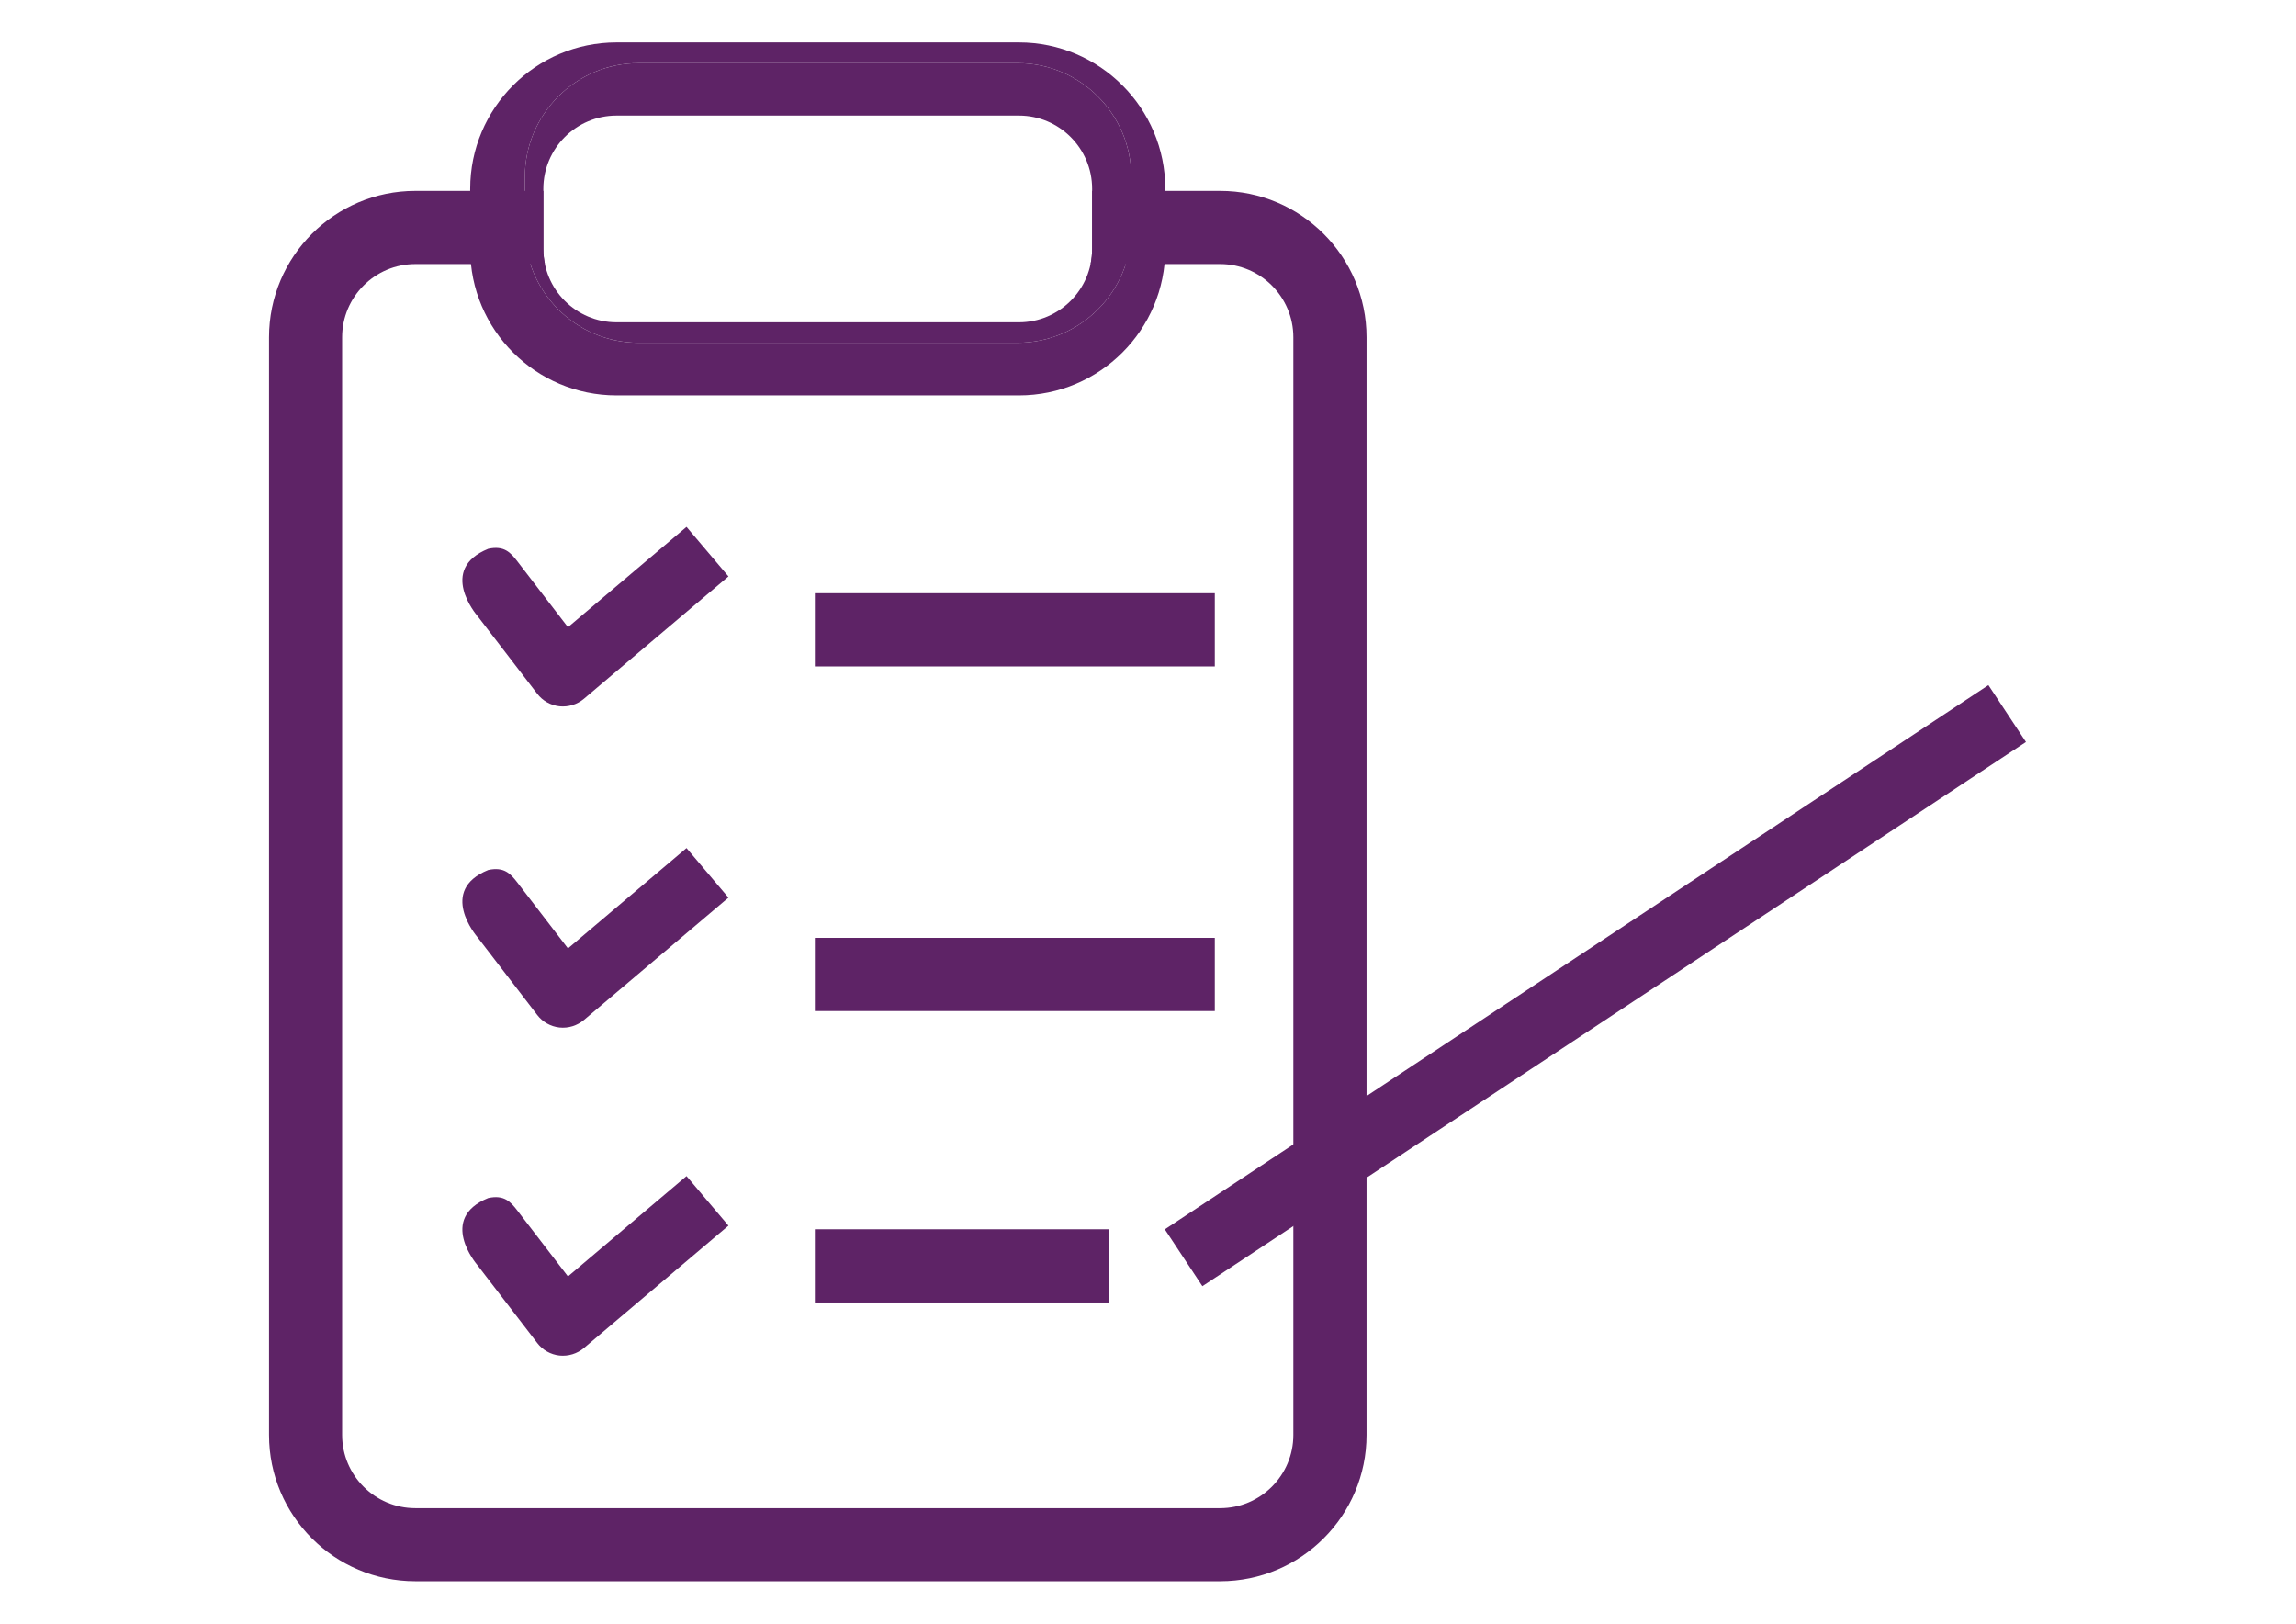 <?xml version="1.0" encoding="utf-8"?>
<!-- Generator: Adobe Illustrator 25.0.0, SVG Export Plug-In . SVG Version: 6.00 Build 0)  -->
<svg version="1.1" id="Capa_1" xmlns="http://www.w3.org/2000/svg" xmlns:xlink="http://www.w3.org/1999/xlink" x="0px" y="0px"
	 viewBox="0 0 841.89 595.28" style="enable-background:new 0 0 841.89 595.28;" xml:space="preserve">
<style type="text/css">
	.st0{fill:none;}
	.st1{fill:#5E2366;}
</style>
<g>
	<g>
		<g>
			<path class="st0" d="M373.63,118.17H226.07c-12.93,0-23.73-9.18-26.26-21.35h-47.52c-14.82,0-26.84,12.04-26.84,26.84v402.43
				c0,14.8,12.02,26.84,26.84,26.84h295.12c14.79,0,26.83-12.04,26.83-26.84V123.65c0-14.79-12.04-26.84-26.83-26.84h-47.52
				C397.35,108.99,386.54,118.17,373.63,118.17z"/>
		</g>
		<g>
			<path class="st1" d="M447.41,69.98h-46.95v21.34c0,1.88-0.2,3.72-0.57,5.49h47.52c14.79,0,26.83,12.04,26.83,26.84v402.43
				c0,14.8-12.04,26.84-26.83,26.84H152.29c-14.82,0-26.84-12.04-26.84-26.84V123.65c0-14.79,12.02-26.84,26.84-26.84h47.52
				c-0.37-1.77-0.57-3.61-0.57-5.49V69.98h-46.94c-29.59,0-53.66,24.08-53.66,53.67v402.43c0,29.6,24.07,53.65,53.66,53.65h295.12
				c29.58,0,53.66-24.05,53.66-53.65V123.65C501.07,94.06,476.99,69.98,447.41,69.98z"/>
		</g>
	</g>
	<g>
		<rect x="298.79" y="217.48" class="st1" width="146.65" height="26.84"/>
	</g>
	<g>
		<rect x="298.79" y="343.83" class="st1" width="146.65" height="26.84"/>
	</g>
	<g>
		<rect x="298.79" y="450.67" class="st1" width="107.92" height="26.84"/>
	</g>
	<g>
		<g>
			<path class="st1" d="M373.63,15.54H226.07c-29.59,0-53.66,24.08-53.66,53.67v22.11c0,29.6,24.07,53.65,53.66,53.65h147.56
				c29.58,0,53.66-24.05,53.66-53.65V69.21C427.29,39.62,403.21,15.54,373.63,15.54z M414.82,84.02c0,22.9-18.74,41.64-41.64,41.64
				H234.1c-22.9,0-41.64-18.74-41.64-41.64V64.79c0-22.9,18.74-41.64,41.64-41.64h139.09c22.9,0,41.64,18.74,41.64,41.64V84.02z"/>
		</g>
		<g>
			<path class="st1" d="M373.18,23.15H234.1c-22.9,0-41.64,18.74-41.64,41.64v19.23c0,22.9,18.74,41.64,41.64,41.64h139.09
				c22.9,0,41.64-18.74,41.64-41.64V64.79C414.82,41.88,396.08,23.15,373.18,23.15z M400.46,91.32c0,14.8-12.04,26.84-26.83,26.84
				H226.07c-14.82,0-26.84-12.04-26.84-26.84V69.21c0-14.79,12.02-26.84,26.84-26.84h147.56c14.79,0,26.83,12.04,26.83,26.84V91.32z
				"/>
		</g>
	</g>
	<g>
		<g>
			
				<rect x="404.23" y="348.65" transform="matrix(0.834 -0.551 0.551 0.834 -102.118 382.653)" class="st1" width="362.1" height="24.99"/>
		</g>
	</g>
	<g>
		<path class="st1" d="M179.04,201.19c5.78-1.25,8.13,1.31,10.67,4.6l18.55,24.15l43.47-36.79l15.38,18.17l-52.99,44.86
			c-2.5,2.1-5.73,3.09-8.98,2.76c-3.23-0.36-6.18-2.01-8.15-4.6l-22.1-28.76C174.88,225.58,160.44,208.71,179.04,201.19z"/>
	</g>
	<g>
		<path class="st1" d="M179.04,318.95c5.78-1.25,8.13,1.31,10.67,4.6l18.55,24.15l43.47-36.79l15.38,18.17l-52.99,44.86
			c-2.5,2.1-5.73,3.1-8.98,2.76c-3.23-0.36-6.18-2.01-8.15-4.6l-22.1-28.76C174.88,343.33,160.44,326.47,179.04,318.95z"/>
	</g>
	<g>
		<path class="st1" d="M179.04,439.21c5.78-1.25,8.13,1.31,10.67,4.6l18.55,24.15l43.47-36.79l15.38,18.17l-52.99,44.86
			c-2.5,2.1-5.73,3.09-8.98,2.76c-3.23-0.36-6.18-2.01-8.15-4.6l-22.1-28.76C174.88,463.59,160.44,446.73,179.04,439.21z"/>
	</g>
</g>
</svg>
